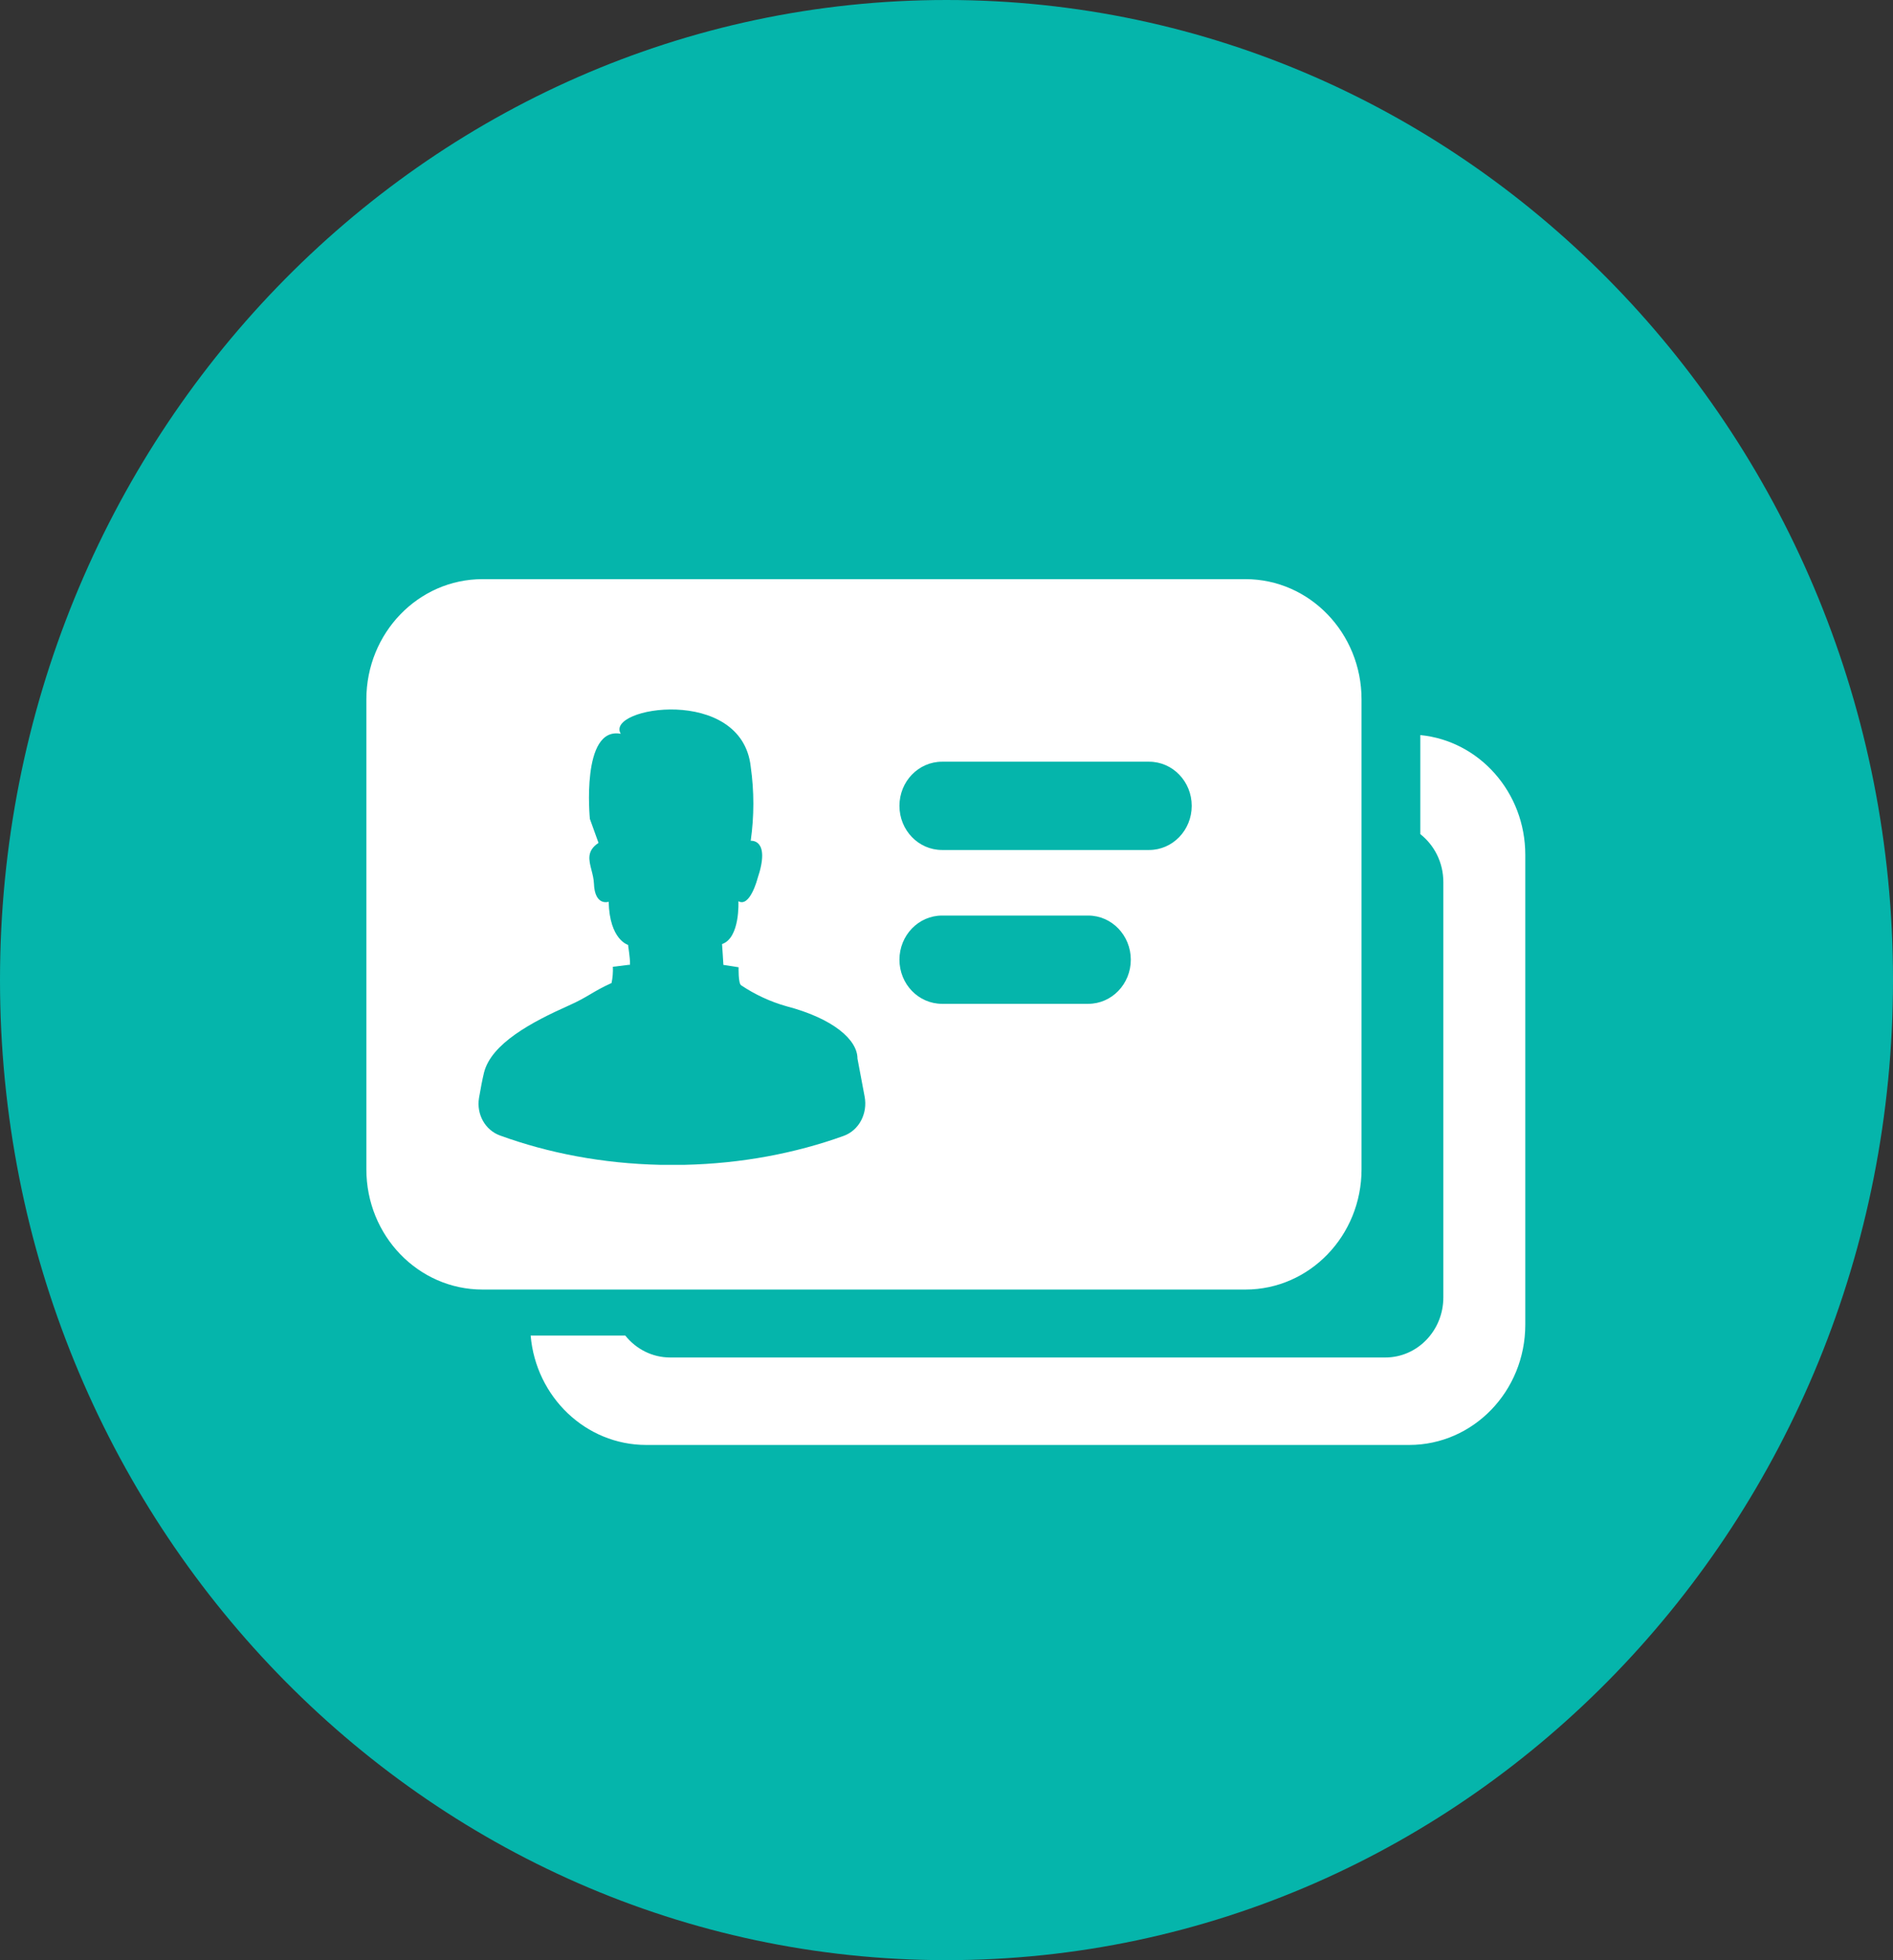 <svg width="28" height="29" viewBox="0 0 28 29" fill="none" xmlns="http://www.w3.org/2000/svg">
    <rect x="0" y="0" width="28" height="29" fill="#333333" stroke="none"/>
    <path fill-rule="evenodd" clip-rule="evenodd" d="M14 28.999C21.732 28.999 28 22.507 28 14.499C28 6.492 21.732 0 14 0C6.268 0 0 6.492 0 14.499C0 22.507 6.268 28.999 14 28.999Z" fill="#05B5AB"/>
    <path fill-rule="evenodd" clip-rule="evenodd" d="M7.137 8.568C6.188 8.568 5.419 9.365 5.419 10.347V17.299C5.419 18.282 6.188 19.078 7.137 19.078H18.422C19.37 19.078 20.139 18.282 20.139 17.299V10.347C20.139 9.365 19.37 8.568 18.422 8.568H7.137ZM12.789 16.223C12.836 16.471 12.709 16.722 12.478 16.805C11.765 17.062 10.967 17.214 10.123 17.233H9.767C8.916 17.214 8.113 17.06 7.396 16.799C7.175 16.719 7.046 16.484 7.085 16.245C7.109 16.104 7.134 15.972 7.159 15.869C7.266 15.44 7.863 15.121 8.413 14.876C8.557 14.812 8.644 14.761 8.732 14.709C8.818 14.658 8.905 14.607 9.046 14.543C9.062 14.464 9.069 14.383 9.065 14.303L9.309 14.273C9.309 14.273 9.341 14.333 9.29 13.979C9.29 13.979 9.016 13.905 9.003 13.341C9.003 13.341 8.797 13.412 8.785 13.07C8.782 13.002 8.765 12.936 8.749 12.873C8.71 12.723 8.675 12.588 8.853 12.47L8.725 12.115C8.725 12.115 8.59 10.745 9.182 10.856C8.942 10.461 10.969 10.134 11.104 11.341C11.156 11.705 11.156 12.075 11.104 12.439C11.104 12.439 11.406 12.403 11.204 13C11.204 13 11.093 13.429 10.922 13.333C10.922 13.333 10.95 13.875 10.68 13.967C10.68 13.967 10.7 14.256 10.7 14.275L10.925 14.31C10.925 14.31 10.918 14.551 10.963 14.577C11.168 14.714 11.393 14.819 11.63 14.886C12.328 15.069 12.683 15.384 12.683 15.66L12.789 16.223ZM13.304 11.922C13.304 11.561 13.586 11.269 13.934 11.269H16.997C17.345 11.269 17.627 11.561 17.627 11.922C17.627 12.283 17.345 12.575 16.997 12.575H13.934C13.586 12.575 13.304 12.283 13.304 11.922ZM13.304 14.198C13.304 13.838 13.586 13.545 13.934 13.545H16.096C16.444 13.545 16.726 13.838 16.726 14.198C16.726 14.559 16.444 14.851 16.096 14.851H13.934C13.586 14.851 13.304 14.559 13.304 14.198Z" fill="white"/>
    <path d="M7.849 19.759C7.927 20.666 8.663 21.377 9.559 21.377H20.844C21.792 21.377 22.561 20.581 22.561 19.598V12.646C22.561 11.721 21.88 10.96 21.008 10.875V12.34C21.215 12.503 21.349 12.76 21.349 13.05V19.194C21.349 19.685 20.965 20.083 20.491 20.083H9.913C9.646 20.083 9.407 19.957 9.249 19.759H7.849Z" fill="white"/>
</svg>